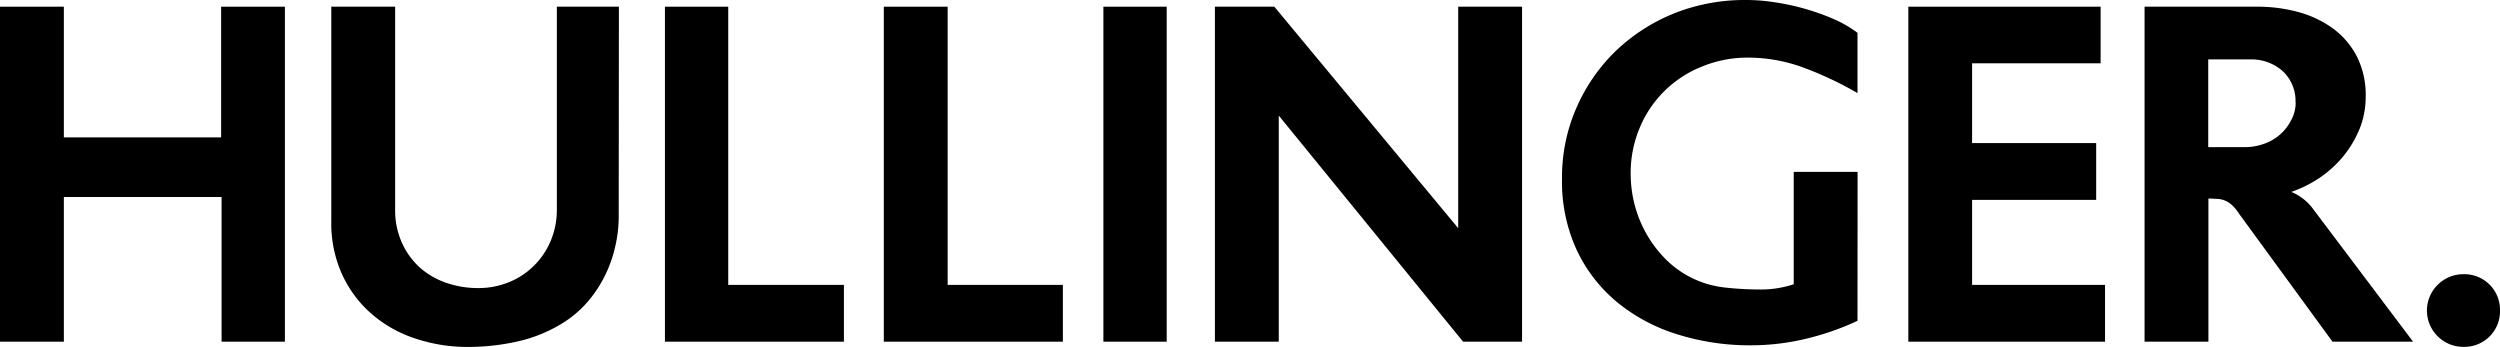 <svg id="Layer_1" data-name="Layer 1" xmlns="http://www.w3.org/2000/svg" viewBox="0 0 276.42 38.36"><title>hullingerdesign-tschichold-half-01</title>
<path d="M31.5,37.78h-7v-16H7.06v16H0V.74H7.06V15.19H24.45V.74H31.5Z"/>
<path d="M68.41,24A14.79,14.79,0,0,1,68,27.36a14.25,14.25,0,0,1-1.15,3.19A13.71,13.71,0,0,1,65,33.34a12,12,0,0,1-2.55,2.23,16.12,16.12,0,0,1-5.12,2.16,25,25,0,0,1-5.56.63,18.2,18.2,0,0,1-5.85-.93,14,14,0,0,1-4.83-2.72,12.91,12.91,0,0,1-3.26-4.36,13.65,13.65,0,0,1-1.2-5.85V.74h7.06V23.18a8.69,8.69,0,0,0,.71,3.57,8.23,8.23,0,0,0,1.93,2.75,8.63,8.63,0,0,0,2.92,1.74,10.67,10.67,0,0,0,3.6.61,8.91,8.91,0,0,0,3.45-.66,8.41,8.41,0,0,0,4.61-4.61,8.8,8.8,0,0,0,.66-3.4V.74h6.86Z"/>
<path d="M93.31,37.78H73.52V.74h7V31.5H93.31Z"/>
<path d="M117.52,37.78H97.72V.74h7.06V31.5h12.74Z"/>
<path d="M129,37.78h-7V.74h7Z"/>
<path d="M168.29,37.78h-6.52l-20.38-25v25h-7.06V.74h6.57l20.33,24.49V.74h7.06Z"/>
<path d="M205.38,35.47a29.26,29.26,0,0,1-5.76,2,26,26,0,0,1-6.05.71,26.72,26.72,0,0,1-8-1.18,19.63,19.63,0,0,1-6.66-3.5,16.68,16.68,0,0,1-4.53-5.76,18,18,0,0,1-1.67-8,19.06,19.06,0,0,1,1.62-7.88,19.66,19.66,0,0,1,4.38-6.28,20.35,20.35,0,0,1,6.49-4.14A21.16,21.16,0,0,1,193.08,0a20.79,20.79,0,0,1,3.14.25,26.07,26.07,0,0,1,6.47,1.83,13.16,13.16,0,0,1,2.69,1.55v6.66a39.16,39.16,0,0,0-5.85-2.77,17.77,17.77,0,0,0-6.3-1.15,13.2,13.2,0,0,0-5.07,1,12.37,12.37,0,0,0-6.86,6.76,12.86,12.86,0,0,0-1,5.1,13.57,13.57,0,0,0,.42,3.33,13.24,13.24,0,0,0,3.21,5.85,10.9,10.9,0,0,0,6.61,3.36,35.7,35.7,0,0,0,4.12.24,11.56,11.56,0,0,0,3.67-.58V19h7.06Z"/>
<path d="M232.75,37.78H211V.74h21.26V7H218.05v8.82h13.72V22.1H218.05v9.4h14.7Z"/>
<path d="M266.81,37.78H257.9L247.56,23.62a4.71,4.71,0,0,0-.74-.91,2.51,2.51,0,0,0-.71-.49,2.55,2.55,0,0,0-.8-.22c-.3,0-.67-.05-1.13-.05V37.78h-7.06V.74h12.45a17.16,17.16,0,0,1,4.51.58,11.79,11.79,0,0,1,3.82,1.79,8.89,8.89,0,0,1,2.67,3.09,9.4,9.4,0,0,1,1,4.48,9.5,9.5,0,0,1-.66,3.53,12,12,0,0,1-1.76,3,12.41,12.41,0,0,1-2.6,2.4,13.41,13.41,0,0,1-3.21,1.61,5.68,5.68,0,0,1,2.25,1.67Zm-13-26.41a4.52,4.52,0,0,0-1.42-3.51,5.2,5.2,0,0,0-3.63-1.29h-4.6v9.7h4.11a6.25,6.25,0,0,0,2-.35,5.28,5.28,0,0,0,3-2.52A4.15,4.15,0,0,0,253.83,11.37Z"/>
<path d="M276.42,34.35a3.93,3.93,0,0,1-4,4,4,4,0,0,1-2.87-1.15,4,4,0,0,1,0-5.73,4,4,0,0,1,2.87-1.15,3.93,3.93,0,0,1,4,4Z"/>
</svg>